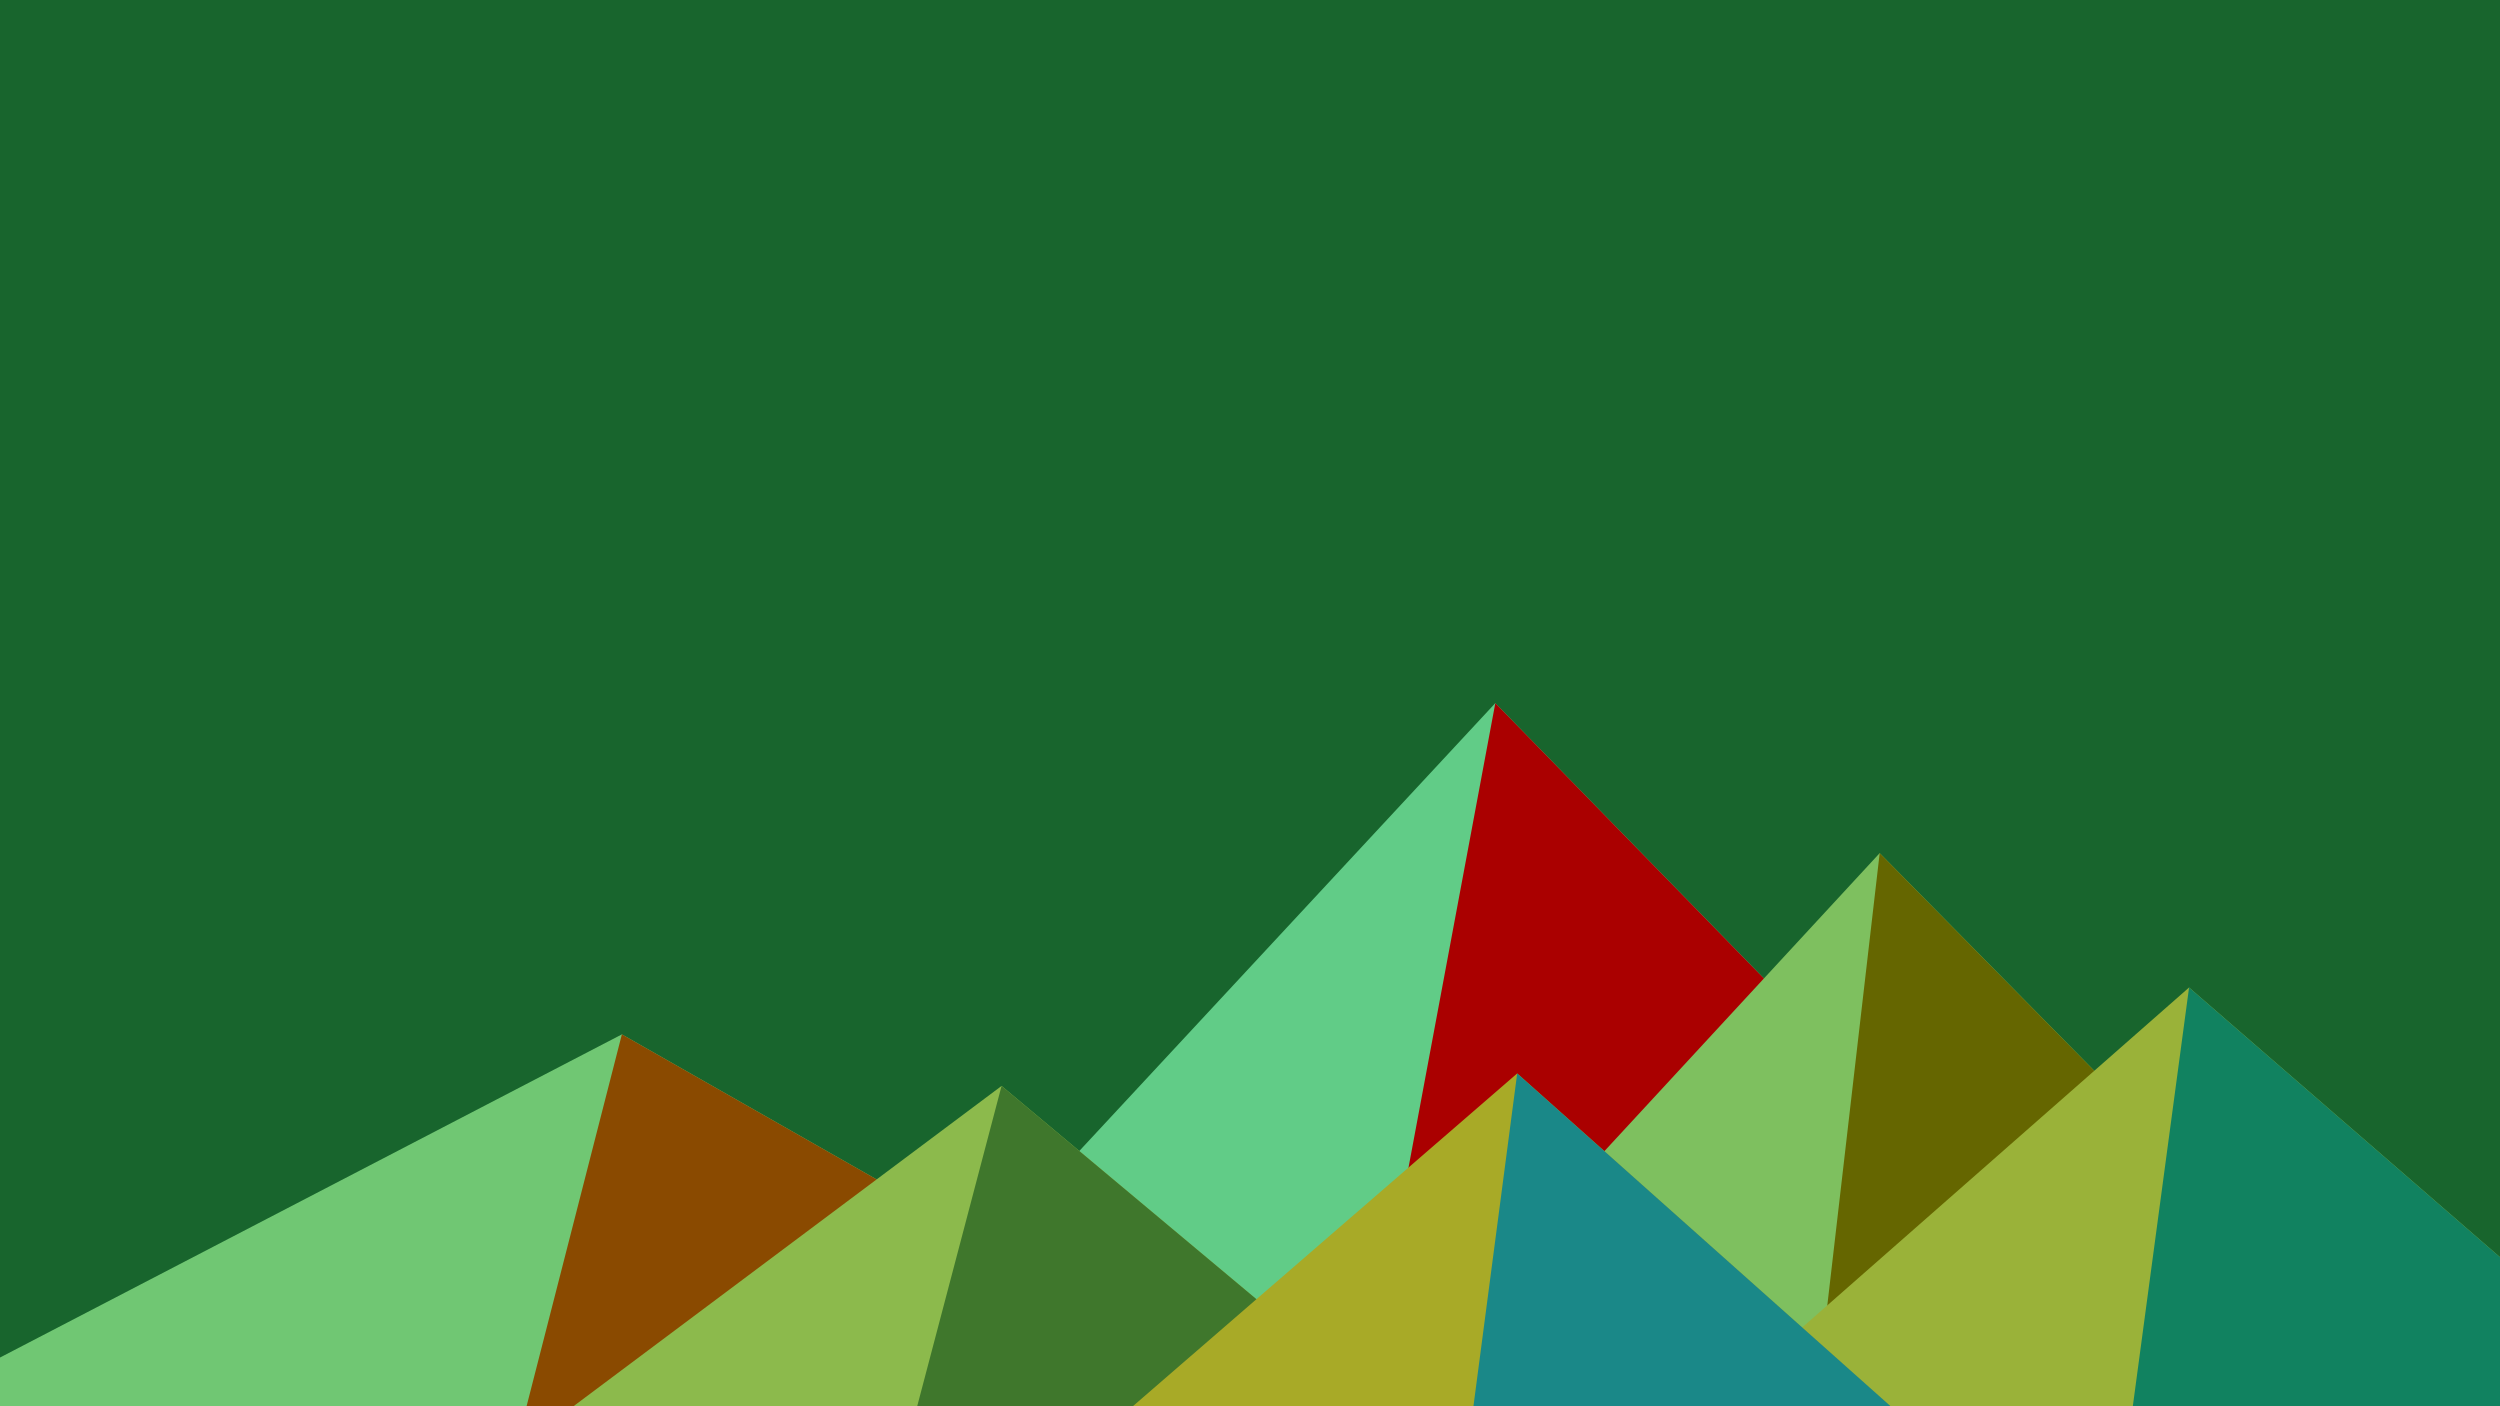 ﻿<svg xmlns='http://www.w3.org/2000/svg' viewBox='0 0 1600 900'><rect fill='#18652D' width='1600' height='900'/><polygon fill='#61cc87'  points='957 450 539 900 1396 900'/><polygon fill='#aa0000'  points='957 450 872.9 900 1396 900'/><polygon fill='#70c773'  points='-60 900 398 662 816 900'/><polygon fill='#8a4a00'  points='337 900 398 662 816 900'/><polygon fill='#7ec05f'  points='1203 546 1552 900 876 900'/><polygon fill='#656600'  points='1203 546 1552 900 1162 900'/><polygon fill='#8cba4c'  points='641 695 886 900 367 900'/><polygon fill='#3f772c'  points='587 900 641 695 886 900'/><polygon fill='#9ab239'  points='1710 900 1401 632 1096 900'/><polygon fill='#118260'  points='1710 900 1401 632 1365 900'/><polygon fill='#a8aa27'  points='1210 900 971 687 725 900'/><polygon fill='#1a8888'  points='943 900 1210 900 971 687'/></svg>